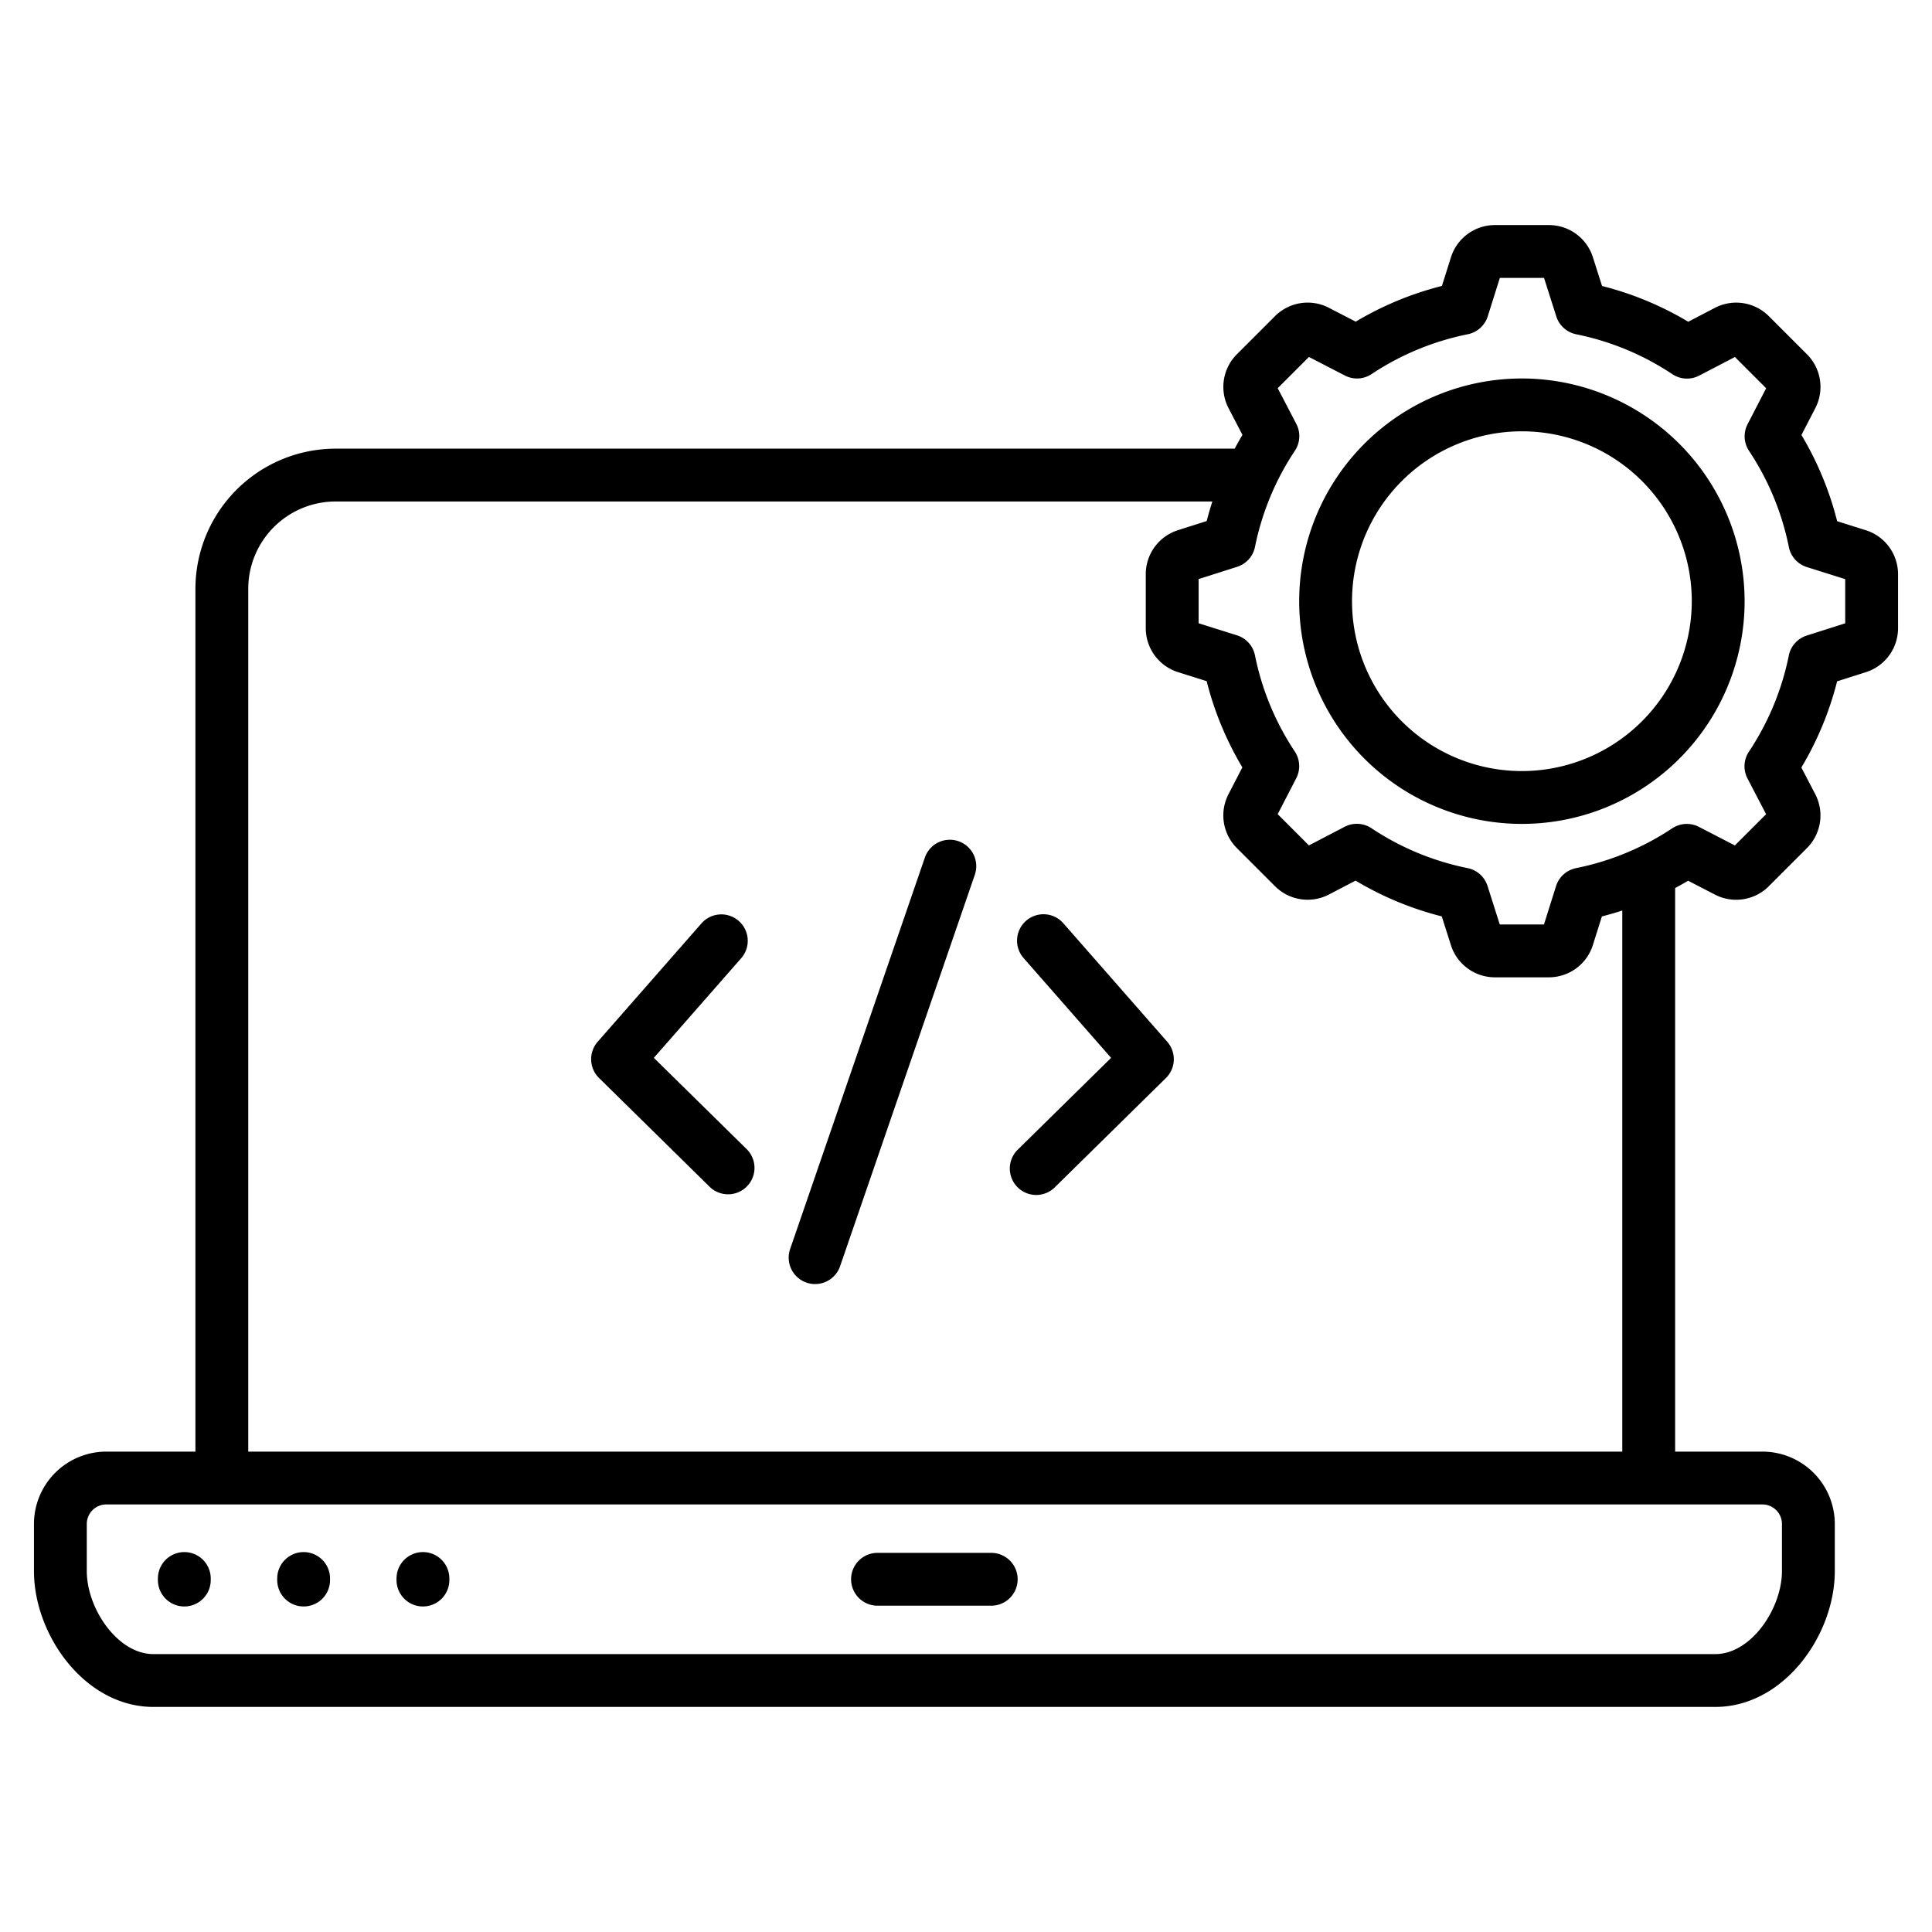 <svg width="100" height="100" id="Layer_1" viewBox="0 0 512 512" xmlns="http://www.w3.org/2000/svg" data-name="Layer 1"><path d="m225.547 418.525a7 7 0 0 1 7-7h30.141a7 7 0 0 1 0 14h-30.141a7 7 0 0 1 -7-7zm-176.7 7.205a7 7 0 0 0 7-7v-.411a7 7 0 0 0 -14 0v.411a7 7 0 0 0 7.001 7zm31.619 0a7 7 0 0 0 7-7v-.411a7 7 0 0 0 -14 0v.411a7 7 0 0 0 7.001 7zm31.618 0a7 7 0 0 0 7-7v-.411a7 7 0 0 0 -14 0v.411a7 7 0 0 0 7.001 7zm61.191-145.391 23.147-26.4a7 7 0 0 0 -10.526-9.231l-27.5 31.365a7 7 0 0 0 .354 9.606l29.436 28.952a7 7 0 0 0 9.814-9.976zm108.556-35.626a7 7 0 1 0 -10.525 9.231l23.146 26.4-24.722 24.316a7 7 0 1 0 9.817 9.981l29.434-28.952a7 7 0 0 0 .355-9.606zm-27.831-21.787a7 7 0 0 0 -8.9 4.34l-35.708 103.746a7 7 0 1 0 13.238 4.556l35.708-103.745a7 7 0 0 0 -4.338-8.897zm249-70.718v14.242a12.23 12.23 0 0 1 -8.548 11.692l-7.6 2.419a85.275 85.275 0 0 1 -9.472 22.839l3.661 7.028a12.224 12.224 0 0 1 -2.2 14.345l-10.072 10.071a12.225 12.225 0 0 1 -14.312 2.223l-7.089-3.664c-1.133.675-2.282 1.313-3.44 1.934v149.355h23.14a19.194 19.194 0 0 1 19.172 19.172v12.49c0 17-13.54 36-31.661 36h-413.918c-18.121.003-31.661-19.005-31.661-36v-12.49a19.194 19.194 0 0 1 19.172-19.172h23.617v-228.648a37.183 37.183 0 0 1 37.141-37.144h238.279c.657-1.232 1.333-2.456 2.053-3.661l-3.662-7.027a12.223 12.223 0 0 1 2.207-14.347l10.07-10.065a12.225 12.225 0 0 1 14.311-2.224l7.091 3.666a85.233 85.233 0 0 1 22.845-9.463l2.378-7.55a12.224 12.224 0 0 1 11.7-8.585h14.241a12.229 12.229 0 0 1 11.697 8.546l2.42 7.6a85.193 85.193 0 0 1 22.84 9.475l7.028-3.662a12.218 12.218 0 0 1 14.345 2.2l10.071 10.071a12.229 12.229 0 0 1 2.224 14.311l-3.666 7.09a85.174 85.174 0 0 1 9.463 22.848l7.55 2.377a12.222 12.222 0 0 1 8.585 11.708zm-35.937 246.484h-438.891a5.178 5.178 0 0 0 -5.172 5.172v12.49c0 9.905 8.149 22 17.661 22h413.913c9.512 0 17.661-12.1 17.661-22v-12.49a5.178 5.178 0 0 0 -5.172-5.172zm-37.14-157.392c-1.782.577-3.583 1.1-5.407 1.565l-2.377 7.549a12.224 12.224 0 0 1 -11.7 8.585h-14.246a12.229 12.229 0 0 1 -11.692-8.547l-2.42-7.6a85.232 85.232 0 0 1 -22.841-9.475l-7.027 3.661a12.22 12.22 0 0 1 -14.346-2.205l-10.07-10.07a12.228 12.228 0 0 1 -2.224-14.311l3.665-7.091a85.219 85.219 0 0 1 -9.463-22.847l-7.549-2.377a12.223 12.223 0 0 1 -8.585-11.7v-14.237a12.226 12.226 0 0 1 8.549-11.7l7.6-2.419c.442-1.747.948-3.472 1.5-5.181h-232.36a23.167 23.167 0 0 0 -23.141 23.141v228.651h364.134zm59.077-87.823-10.172-3.2a7 7 0 0 1 -4.76-5.294 71.443 71.443 0 0 0 -10.553-25.492 6.994 6.994 0 0 1 -.385-7.083l4.921-9.521-8.28-8.279-9.465 4.932a7 7 0 0 1 -7.108-.377 71.433 71.433 0 0 0 -25.482-10.574 7 7 0 0 1 -5.282-4.736l-3.25-10.206h-11.709l-3.2 10.173a7 7 0 0 1 -5.294 4.759 71.453 71.453 0 0 0 -25.49 10.555 7 7 0 0 1 -7.084.385l-9.521-4.923-8.28 8.28 4.932 9.464a7 7 0 0 1 -.378 7.109 71.473 71.473 0 0 0 -10.575 25.483 7 7 0 0 1 -4.736 5.282l-10.2 3.25v11.708l10.172 3.2a7 7 0 0 1 4.759 5.294 71.456 71.456 0 0 0 10.554 25.492 7 7 0 0 1 .385 7.083l-4.921 9.521 8.279 8.28 9.466-4.932a6.994 6.994 0 0 1 7.107.377 71.486 71.486 0 0 0 25.484 10.574 7 7 0 0 1 5.281 4.736l3.242 10.203h11.709l3.2-10.172a7 7 0 0 1 5.294-4.759 71.455 71.455 0 0 0 25.492-10.555 7 7 0 0 1 7.083-.385l9.521 4.922 8.28-8.28-4.932-9.465a7 7 0 0 1 .377-7.107 71.5 71.5 0 0 0 10.574-25.484 7 7 0 0 1 4.736-5.282l10.209-3.248zm-26.66 5.845a59.02 59.02 0 1 1 -59.02-59.022 59.087 59.087 0 0 1 59.02 59.022zm-14 0a45.02 45.02 0 1 0 -45.02 45.02 45.07 45.07 0 0 0 45.02-45.02z"/></svg>